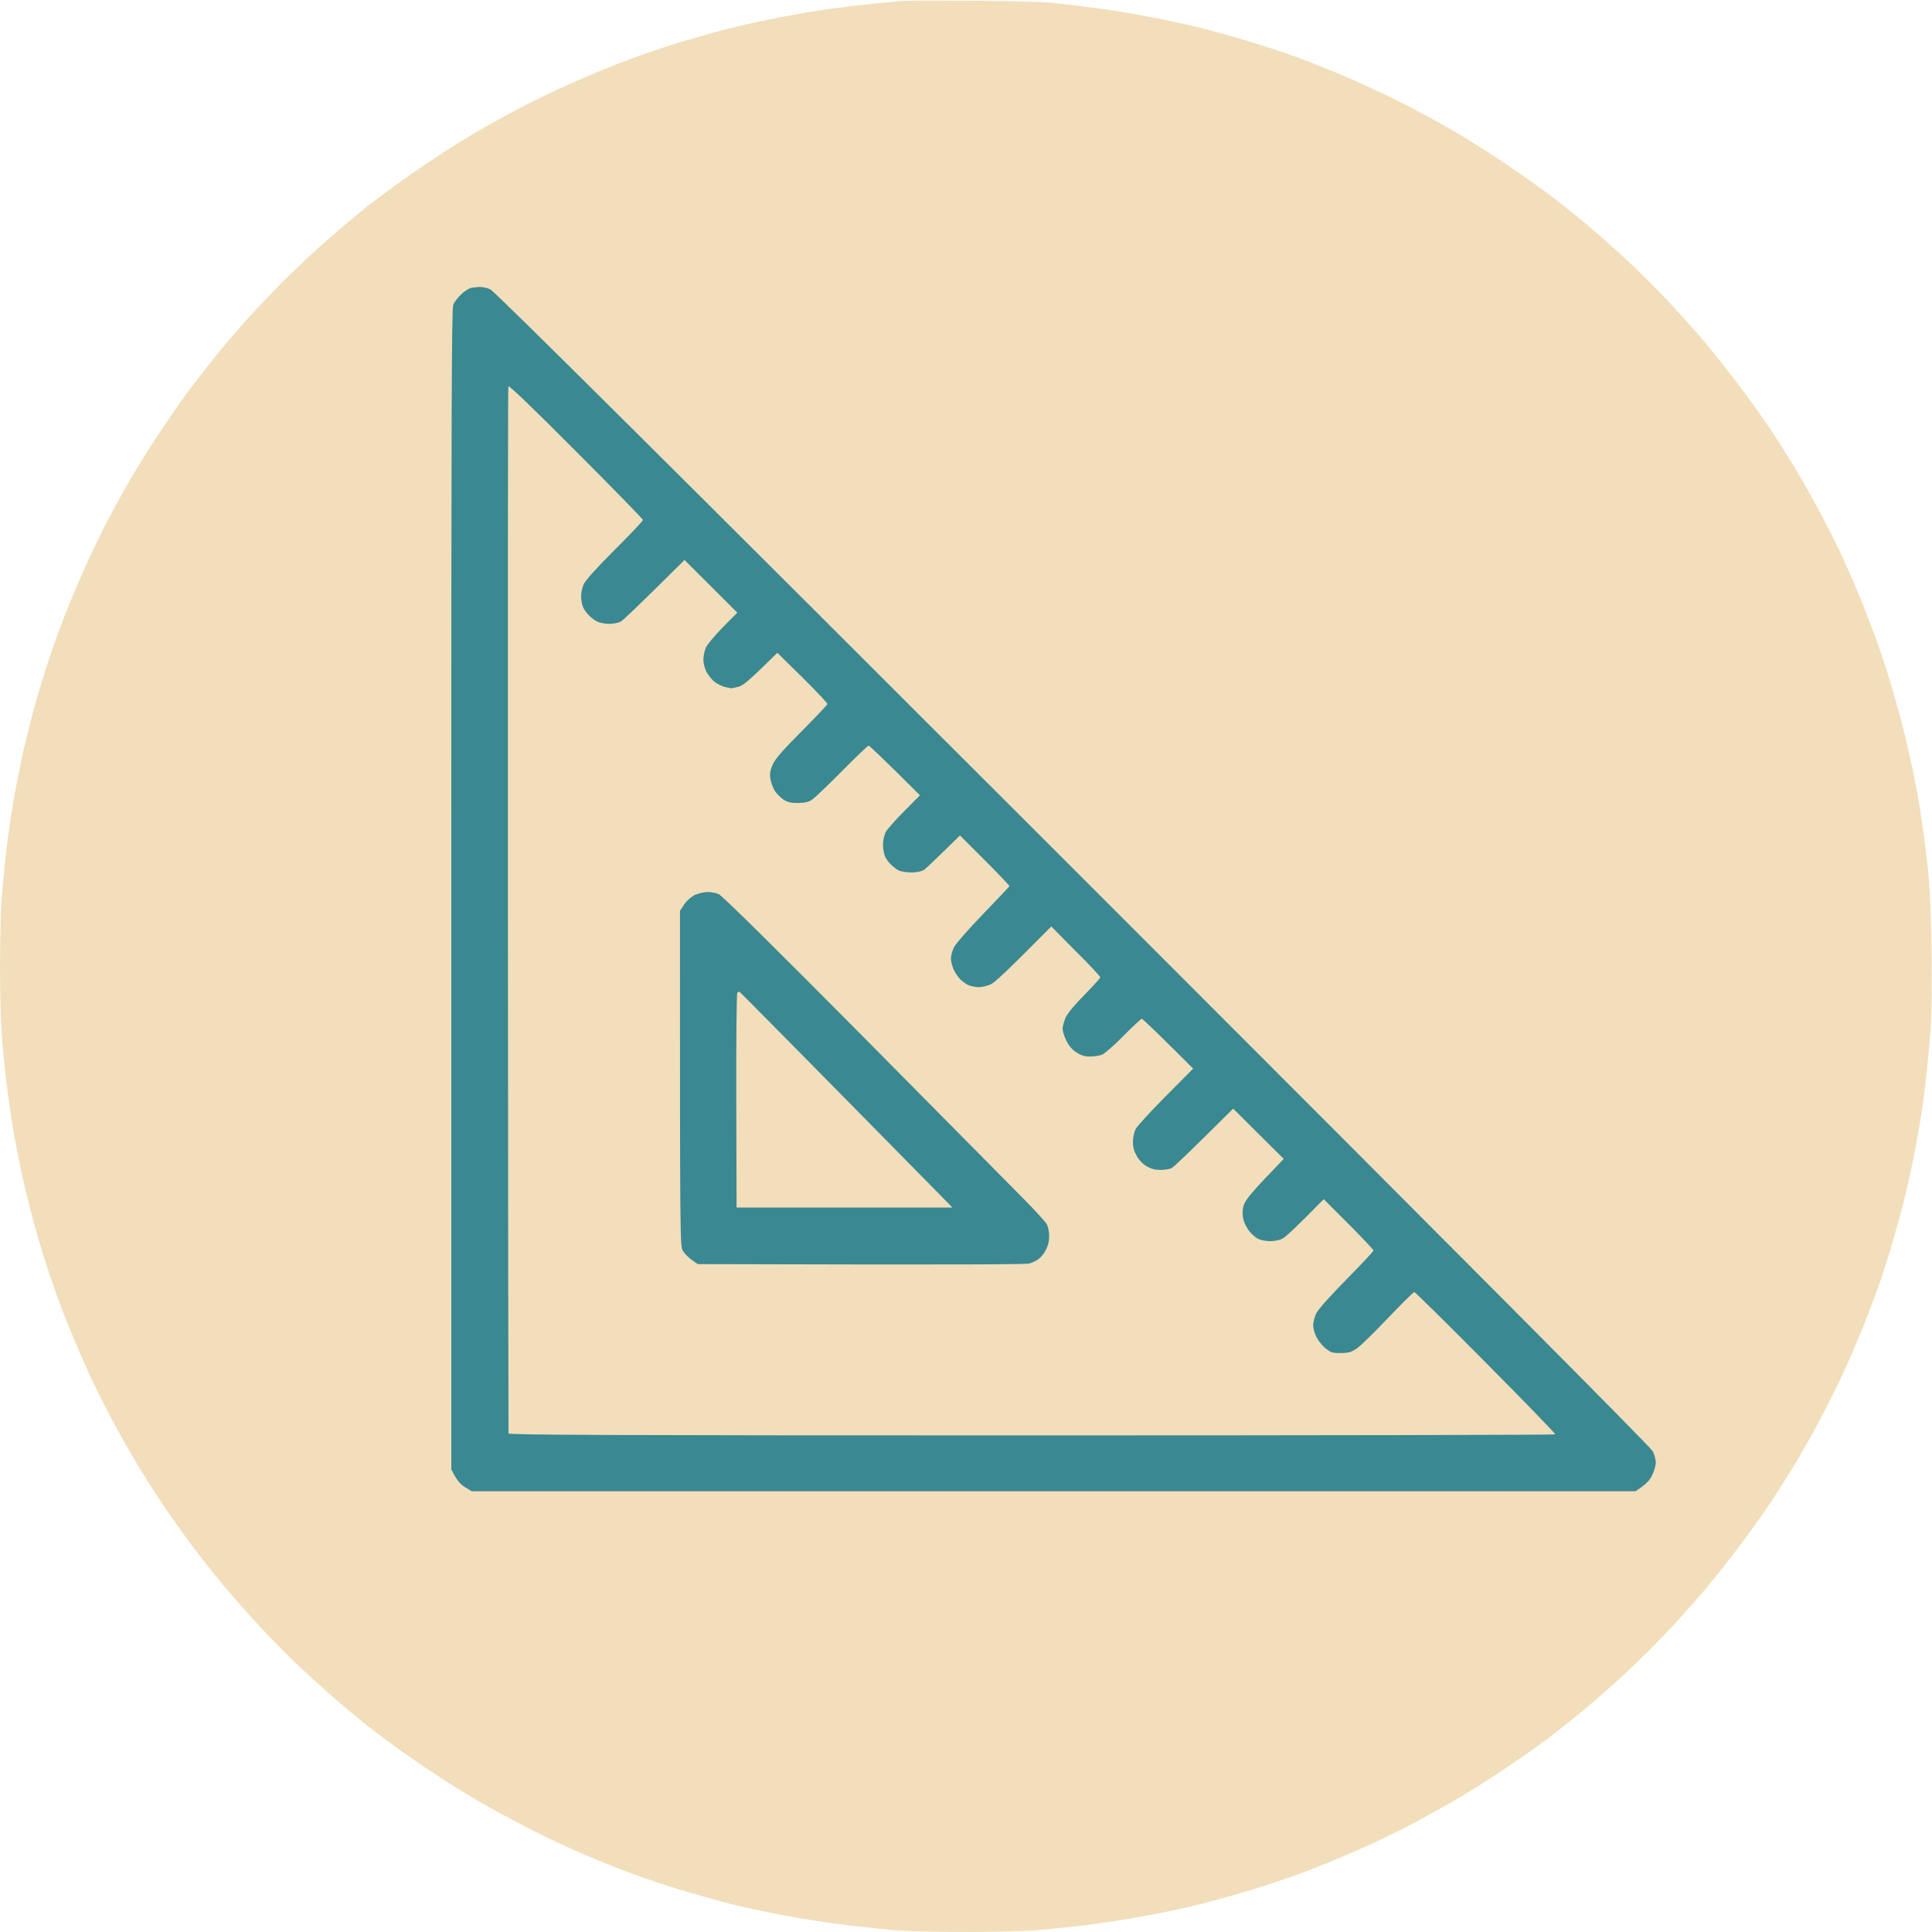 <svg version="1.2" xmlns="http://www.w3.org/2000/svg" viewBox="0 0 1280 1280" width="1280" height="1280">
	<title>icon</title>
	<style>
		.s0 { fill: #F2DEBA } 
		.s1 { fill: #3A8891 }
	</style>
	<g id="icon">
		<path id="Path 0" class="s0" d="m646.5 0.5c31 0.2 46.6 0.8 56 1.9 7.1 0.8 19.5 2.4 27.5 3.5 8 1 23 3.6 33.5 5.6 10.5 2 25.8 5.4 34 7.5 8.3 2.1 22.4 6.1 31.5 8.9 9.1 2.7 22.8 7.3 30.5 10.1 7.7 2.8 22.1 8.6 32 12.8 9.9 4.2 25.6 11.5 35 16.2 9.4 4.7 24.4 12.8 33.5 18 9.1 5.2 24.6 14.8 34.5 21.5 9.9 6.6 23.4 16.1 30 21 6.6 4.9 17.8 13.8 25 19.8 7.2 5.9 19.8 17.1 28 24.7 8.3 7.6 21.6 21 29.7 29.7 8.1 8.7 18.8 20.7 23.8 26.8 5.1 6.1 14.5 18 20.9 26.5 6.5 8.5 15.8 21.6 20.8 29 4.9 7.4 12.3 19.1 16.5 26 4.1 6.9 11 19 15.3 27 4.3 8 10.5 20.1 13.8 27 3.2 6.9 8.4 18.4 11.4 25.5 3 7.1 8.3 20.6 11.8 30 3.5 9.4 8.6 24.6 11.4 34 2.7 9.4 6.4 22.4 8 29 1.7 6.6 4.3 18.3 6 26 1.6 7.7 3.7 18.5 4.6 24 0.9 5.5 2.2 14.7 3 20.5 0.8 5.8 2.2 17.3 3.1 25.5 0.9 9.2 1.8 28.7 2.1 50.5 0.4 22.5 0.1 41.7-0.6 52.5-0.7 9.4-2.1 24.6-3.2 34-1 9.4-2.8 22.4-4 29-1.1 6.6-3.1 17.6-4.5 24.5-1.4 6.9-4.1 18.8-6 26.5-1.9 7.7-5.6 21-8.1 29.5-2.5 8.5-6.5 20.9-8.8 27.5-2.4 6.6-7.1 19-10.5 27.5-3.5 8.5-9.4 22.3-13.2 30.5-3.8 8.3-10.8 22.2-15.5 31-4.7 8.8-12 21.6-16.1 28.5-4.2 6.9-11.6 18.6-16.5 26-5 7.4-14.3 20.5-20.8 29-6.4 8.5-15.8 20.5-20.9 26.5-5 6-15.7 18.1-23.8 26.8-8.1 8.7-21.4 22.1-29.7 29.7-8.3 7.6-20.8 18.8-28 24.7-7.2 6-18.2 14.7-24.5 19.5-6.3 4.7-19.8 14.2-30 21-10.2 6.8-25.7 16.5-34.5 21.5-8.8 4.9-21.6 12-28.5 15.6-6.9 3.6-21.3 10.5-32 15.2-10.7 4.8-27.1 11.5-36.5 15-9.4 3.5-24.6 8.6-34 11.5-9.4 2.8-23.9 6.9-32.3 9.1-8.3 2.1-24.8 5.7-36.5 7.9-11.6 2.2-30.4 5.1-41.7 6.5-11.3 1.3-26.8 2.9-34.5 3.5-7.7 0.5-28 1-45 1-17 0-37.1-0.5-44.5-1-7.4-0.6-22.7-2.2-34-3.6-11.3-1.3-30.1-4.2-41.8-6.4-11.6-2.2-28.1-5.8-36.5-7.9-8.3-2.2-22.6-6.2-31.7-9-9.1-2.7-22.8-7.3-30.5-10.1-7.7-2.8-22.1-8.5-32-12.7-9.9-4.2-26.6-12-37-17.3-10.4-5.4-25.1-13.2-32.5-17.5-7.4-4.3-20-12-28-17.3-8-5.2-19.9-13.3-26.5-18.1-6.6-4.7-16.5-12.1-22-16.5-5.5-4.4-14.9-12.2-21-17.5-6.1-5.2-16.3-14.5-22.8-20.6-6.5-6-18.3-18-26.2-26.5-7.9-8.5-19-21.1-24.8-28-5.7-6.9-15.1-18.8-20.9-26.5-5.7-7.7-14.5-20.1-19.5-27.5-4.9-7.4-12.3-19.1-16.5-26-4.1-6.9-11.4-19.7-16.1-28.5-4.7-8.8-11.7-22.7-15.5-31-3.8-8.2-10.1-22.9-14-32.5-3.9-9.6-9.5-24.9-12.5-34-3-9.1-7.3-23-9.5-31-2.2-8-5.6-21.5-7.6-30-1.9-8.5-4.9-23.4-6.6-33-1.6-9.6-3.9-25.4-5-35-1.1-9.6-2.4-23.8-3-31.5-0.5-7.7-1-27.3-1-43.5 0-16.2 0.5-35.8 1-43.5 0.6-7.7 1.9-21.9 3-31.5 1.1-9.6 3.4-25.4 5-35 1.7-9.6 4.7-24.5 6.6-33 2-8.5 5.4-22 7.6-30 2.2-8 6.5-21.9 9.5-31 3-9.1 8.1-23 11.3-31 3.2-8 8.8-21.2 12.5-29.5 3.6-8.2 10.1-21.5 14.2-29.5 4.2-8 11-20.4 15.1-27.5 4.1-7.1 12.6-20.9 19-30.5 6.3-9.6 15.5-22.9 20.5-29.5 5-6.6 12.7-16.5 17.1-22 4.4-5.5 12.8-15.4 18.6-22 5.8-6.5 17.9-19.4 27-28.5 9.1-9.1 22.9-22 30.8-28.7 7.8-6.8 18.8-16 24.4-20.5 5.7-4.4 16.2-12.3 23.3-17.3 7.1-5.1 18.9-13.1 26-17.7 7.1-4.7 18.9-11.9 26-16 7.1-4.1 19.5-10.9 27.5-15.1 8-4.1 23.3-11.5 34-16.2 10.7-4.8 27.1-11.5 36.5-15 9.4-3.5 24.6-8.6 34-11.5 9.4-2.8 23.7-6.9 32-9 8.2-2.1 23.6-5.5 34-7.5 10.5-2 25.3-4.5 33-5.6 7.7-1 20.5-2.5 28.5-3.4 8-0.8 17-1.6 20-1.9 3-0.2 24.9-0.2 48.5-0.1z"/>
		<path id="Path 1" class="s1" d="m317.8 190.1c1.7 0 4.9 0.6 6.9 1.5 2.7 1.1 111 108.7 386.1 383.7 256.7 256.7 382.9 383.5 384.2 386.2 1.1 2.2 2 5.6 2 7.5 0 1.9-1.1 5.8-2.5 8.5-1.6 3.3-3.8 5.9-11 10.5h-771l-4.5-2.8c-3-1.8-5.3-4.3-9-11.7v-384.2c0-317.4 0.2-384.9 1.3-387.5 0.8-1.8 3.2-5 5.5-7 2.2-2 5.1-3.9 6.4-4.1 1.3-0.2 3.8-0.5 5.5-0.6z"/>
		<path id="Path 2" class="s0" d="m381.6 299c24.4 24.5 44.4 44.9 44.4 45.5 0 0.6-8.5 9.6-19 20-12 12.1-19.5 20.4-20.4 22.8-0.9 2-1.6 5.5-1.6 7.7 0 2.2 0.5 5.2 1.1 6.7 0.5 1.6 2.2 4.1 3.7 5.6 1.5 1.6 4 3.6 5.7 4.4 1.6 0.9 5.2 1.6 8 1.6 2.7 0 6.1-0.6 7.5-1.3 1.4-0.6 11.5-10.2 42.5-41l35 34.9-9.7 9.8c-5.3 5.4-10.4 11.5-11.2 13.5-0.9 2.1-1.6 5.6-1.6 7.8 0 2.2 0.8 5.7 1.9 7.8 1 2 3.2 4.9 5 6.5 1.7 1.5 4.8 3.1 6.8 3.7 2.1 0.5 4.2 1 4.8 1 0.5 0 2.8-0.5 5-1.1 3-0.9 6.6-3.7 25.5-22.4l16.8 16.5c9.1 9.1 16.6 16.9 16.4 17.5-0.1 0.5-7.8 8.6-17.1 18-12.7 12.8-17.5 18.2-19.1 22-1.8 3.9-2.1 6-1.6 9.5 0.4 2.5 1.7 6 2.9 7.9 1.2 1.9 3.8 4.5 5.7 5.8 2.7 1.8 4.9 2.3 9.5 2.3 4.2 0 7-0.6 9.2-2 1.8-1.1 10.8-9.7 20-19 9.3-9.4 17.3-17.1 17.8-17 0.5 0 8.4 7.4 34 32.9l-10.5 10.6c-5.8 5.8-11.3 12-12.2 13.8-0.9 1.8-1.7 5.3-1.8 7.9 0 2.7 0.5 6 1.1 7.5 0.5 1.6 2.2 4.1 3.7 5.6 1.5 1.6 3.9 3.5 5.4 4.3 1.6 0.8 5.4 1.4 8.5 1.4 3.7 0 6.7-0.6 8.3-1.6 1.4-0.9 7.3-6.5 24-22.9l16.5 16.5c9.1 9.1 16.4 16.8 16.3 17.1-0.2 0.4-8 8.6-17.3 18.3-9.4 9.7-18 19.5-19.3 21.9-1.2 2.3-2.2 5.8-2.2 7.7 0 1.9 0.9 5.3 1.9 7.5 1 2.2 3.1 5.2 4.7 6.7 1.6 1.5 4.1 3.2 5.6 3.7 1.6 0.6 4.5 1.1 6.5 1.1 2.1 0 5.6-0.9 7.8-1.9 2.5-1.1 10.7-8.7 40-38.3l16.2 16.4c9 8.9 16.3 16.7 16.3 17.3 0 0.5-4.7 5.7-10.4 11.5-6.4 6.4-11.3 12.3-12.5 15-1.1 2.5-2.1 5.9-2.1 7.5 0 1.6 1.1 5.2 2.5 8 1.6 3.3 3.8 5.9 6.7 7.8 3.2 2 5.5 2.7 9 2.7 2.7 0 6.3-0.6 8-1.3 1.8-0.8 8.3-6.4 14.3-12.6 6-6.1 11.5-11.1 12-11.1 0.5 0 8.4 7.4 34 33l-18.1 18.2c-10 10.1-19 19.9-20 21.8-1 2-1.8 5.7-1.8 8.5 0 3.6 0.7 6.2 2.6 9.5 1.6 2.9 4.2 5.4 6.9 6.9 3.1 1.7 5.8 2.3 9.1 2.2 2.7 0 5.8-0.6 7-1.2 1.3-0.6 11-9.7 40.8-39.4l33.5 33.3-12.3 12.9c-7.8 8.1-12.9 14.3-13.8 16.8-1.1 2.6-1.4 5.5-1 8.5 0.3 2.7 1.8 6.2 3.6 8.7 1.6 2.4 4.5 5 6.2 5.9 1.8 1 5.5 1.7 8.3 1.7 2.7 0 6.5-0.7 8.2-1.7 1.8-0.9 8.7-7.1 27.3-26.1l16.5 16.5c9.1 9.1 16.5 17 16.5 17.5 0 0.5-8.1 9.2-18 19.2-11.4 11.6-18.7 19.9-20 22.5-1.1 2.4-2 5.9-2 7.8 0 1.9 1 5.5 2.2 7.9 1.3 2.5 4 5.9 6.1 7.5 3.4 2.7 4.6 3.1 10 3 5.2 0 6.9-0.5 10.7-3.1 2.5-1.7 11.8-10.8 20.7-20.2 9-9.4 16.8-17.1 17.3-17.1 0.5 0 21.9 21 47.4 46.8 25.5 25.7 46.2 47 46 47.5-0.2 0.4-156.3 0.7-346.9 0.7-276.5 0-346.5-0.3-346.6-1.3-0.1-0.6-0.3-156.7-0.4-346.7-0.1-190 0-346.2 0.3-347 0.3-1 15.3 13.4 44.8 43z"/>
		<path id="Path 3" class="s1" d="m468.8 591c2.3 0 5.7 0.6 7.4 1.4 2.1 0.8 38.9 37.2 96.4 95.2 51.1 51.6 99 100 106.3 107.4 7.3 7.4 13.9 14.7 14.7 16.2 0.8 1.6 1.5 4.9 1.5 7.5 0.1 3.1-0.6 6.3-2 9-1.1 2.4-3.3 5.2-4.9 6.4-1.5 1.1-4.3 2.5-6.2 3-2.2 0.6-42.4 0.9-219.7 0.4l-3.9-2.7c-2.1-1.5-4.8-4.2-5.9-6-2-3.2-2-5.1-2-225.4l2.9-4.3c1.7-2.5 4.6-5 7-6.2 2.3-1 6-1.9 8.3-1.9z"/>
		<path id="Path 4" class="s0" d="m489.8 657c0.3 0 32.2 32.2 141.2 143h-143l-0.2-70.8c-0.1-39 0.2-71.2 0.7-71.5 0.5-0.4 1.1-0.7 1.3-0.7z"/>
	</g>
</svg>